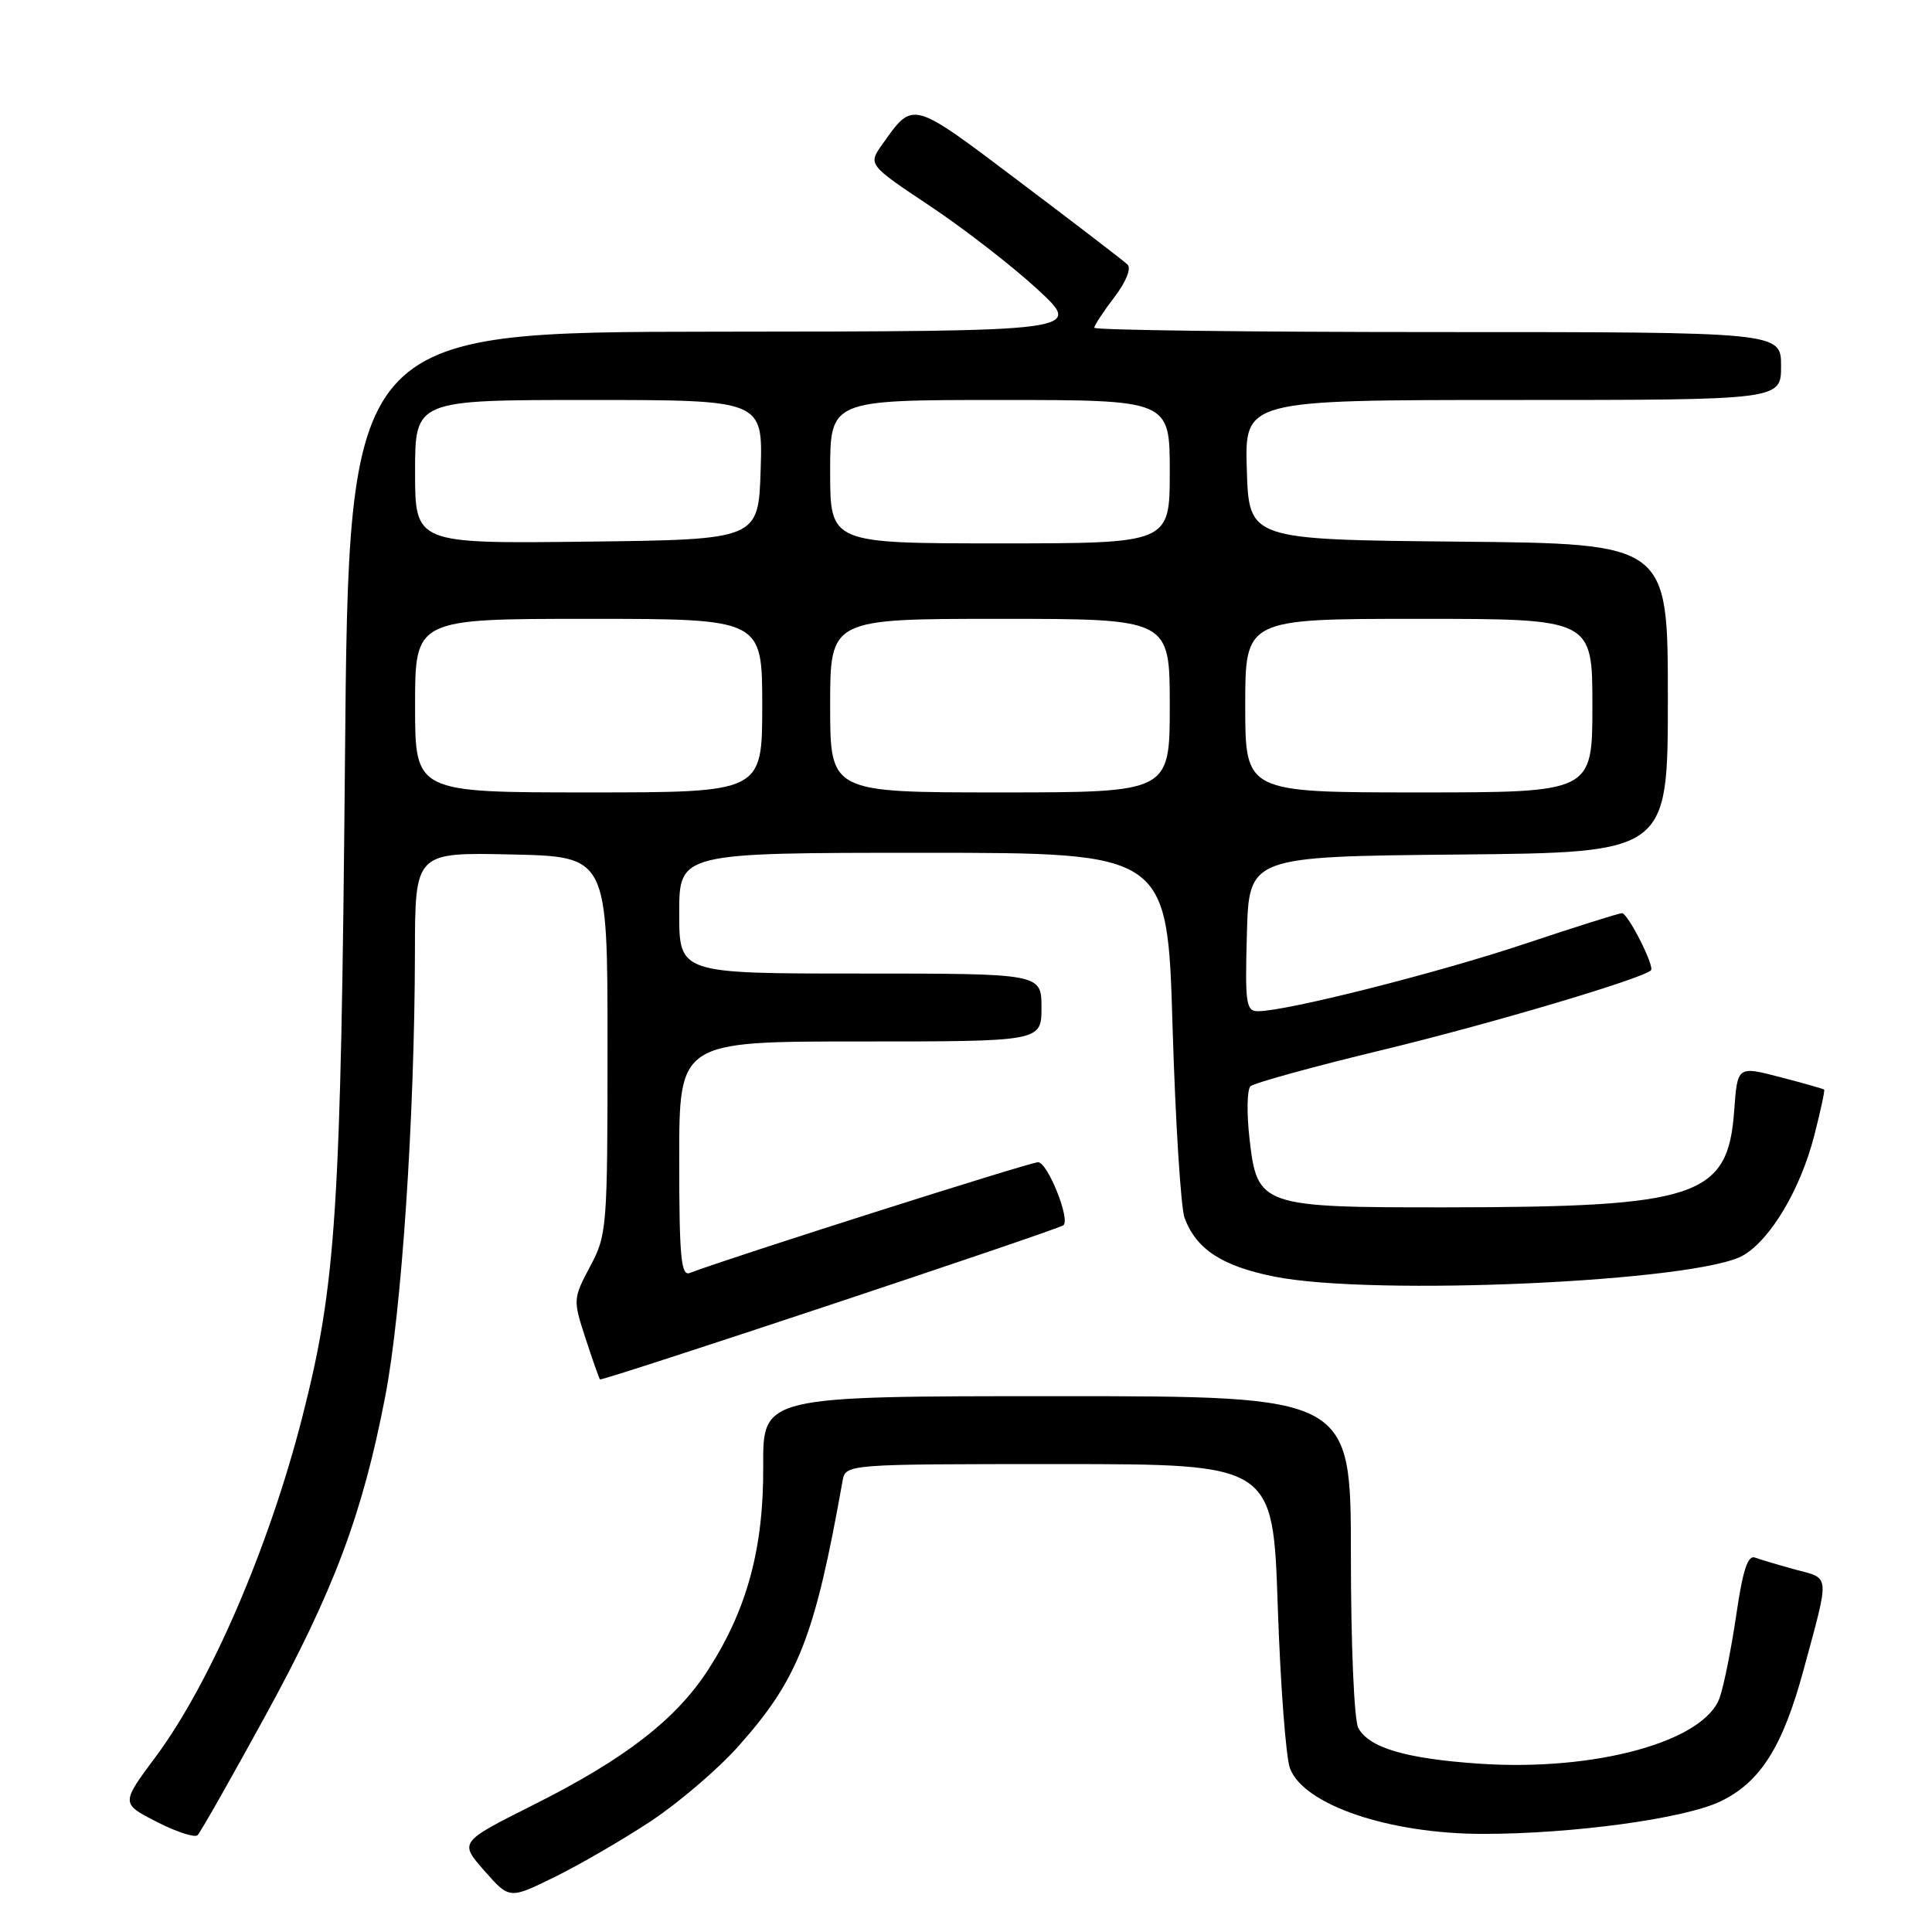 <?xml version="1.0" encoding="UTF-8" standalone="no"?>
<!DOCTYPE svg PUBLIC "-//W3C//DTD SVG 1.1//EN" "http://www.w3.org/Graphics/SVG/1.1/DTD/svg11.dtd" >
<svg xmlns="http://www.w3.org/2000/svg" xmlns:xlink="http://www.w3.org/1999/xlink" version="1.1" viewBox="0 0 256 256">
 <g >
 <path fill="currentColor"
d=" M 86.22 241.33 C 89.92 238.88 95.14 234.42 97.83 231.40 C 105.77 222.49 107.96 216.93 111.64 196.25 C 112.04 194.00 112.04 194.00 140.36 194.00 C 168.68 194.00 168.68 194.00 169.31 212.86 C 169.66 223.24 170.39 232.89 170.93 234.32 C 172.77 239.17 184.08 243.00 196.51 243.00 C 208.47 243.00 223.27 240.97 228.00 238.68 C 233.28 236.12 236.22 231.46 238.99 221.24 C 242.47 208.40 242.53 209.22 237.95 207.99 C 235.71 207.38 233.28 206.66 232.56 206.39 C 231.60 206.01 230.93 208.03 230.07 213.95 C 229.42 218.39 228.43 223.34 227.87 224.94 C 225.84 230.76 211.41 234.73 196.06 233.70 C 186.29 233.04 181.39 231.59 179.98 228.96 C 179.43 227.93 179.00 217.89 179.00 206.07 C 179.00 185.00 179.00 185.00 140.04 185.00 C 101.08 185.00 101.08 185.00 101.13 194.25 C 101.20 205.05 99.02 213.18 93.92 221.12 C 89.65 227.78 82.88 233.04 70.71 239.14 C 60.85 244.09 60.85 244.09 64.18 247.88 C 67.50 251.66 67.50 251.66 73.50 248.71 C 76.80 247.09 82.52 243.77 86.22 241.33 Z  M 35.08 227.50 C 44.22 210.81 48.02 200.72 51.04 185.06 C 53.22 173.82 54.94 148.07 54.98 126.22 C 55.00 112.94 55.00 112.94 67.75 113.22 C 80.50 113.50 80.50 113.50 80.50 138.50 C 80.50 162.69 80.43 163.64 78.19 167.82 C 75.93 172.07 75.92 172.23 77.58 177.32 C 78.51 180.17 79.37 182.62 79.50 182.78 C 79.73 183.06 140.17 162.96 140.91 162.35 C 141.85 161.58 138.81 154.00 137.55 154.00 C 136.46 154.00 96.68 166.65 91.38 168.68 C 90.24 169.12 90.00 166.48 90.00 153.61 C 90.00 138.00 90.00 138.00 114.00 138.00 C 138.00 138.00 138.00 138.00 138.00 133.50 C 138.00 129.00 138.00 129.00 114.00 129.00 C 90.00 129.00 90.00 129.00 90.00 121.00 C 90.00 113.00 90.00 113.00 122.34 113.00 C 154.69 113.00 154.69 113.00 155.37 136.01 C 155.75 148.67 156.47 160.10 156.97 161.41 C 158.54 165.55 161.92 167.76 168.83 169.15 C 181.89 171.79 225.09 169.83 231.01 166.33 C 234.64 164.19 238.55 157.60 240.38 150.54 C 241.22 147.27 241.82 144.49 241.71 144.38 C 241.59 144.27 238.96 143.52 235.86 142.72 C 230.22 141.25 230.22 141.25 229.79 147.17 C 228.97 158.60 224.96 159.95 191.70 159.98 C 167.09 160.00 166.58 159.83 165.57 150.91 C 165.18 147.51 165.24 144.38 165.69 143.94 C 166.13 143.51 174.07 141.32 183.32 139.09 C 197.55 135.65 217.65 129.68 218.76 128.57 C 219.28 128.05 215.70 121.00 214.92 121.00 C 214.53 121.00 208.73 122.83 202.05 125.06 C 190.48 128.93 170.53 133.97 166.72 133.99 C 165.10 134.00 164.96 133.03 165.22 123.75 C 165.50 113.50 165.50 113.50 193.25 113.23 C 221.00 112.97 221.00 112.97 221.00 92.50 C 221.00 72.03 221.00 72.03 193.25 71.77 C 165.50 71.50 165.50 71.50 165.21 62.25 C 164.92 53.00 164.92 53.00 200.46 53.00 C 236.00 53.00 236.00 53.00 236.00 48.50 C 236.00 44.00 236.00 44.00 190.50 44.00 C 165.47 44.00 145.00 43.74 145.00 43.43 C 145.00 43.12 146.19 41.30 147.65 39.39 C 149.21 37.35 149.93 35.55 149.40 35.05 C 148.91 34.58 142.48 29.64 135.11 24.09 C 120.70 13.21 121.05 13.31 116.95 19.07 C 115.00 21.81 115.00 21.81 123.25 27.31 C 127.79 30.34 134.20 35.31 137.50 38.36 C 143.50 43.91 143.50 43.91 94.86 43.95 C 46.21 44.00 46.21 44.00 45.71 100.75 C 45.17 160.53 44.55 170.19 40.06 187.75 C 35.67 204.97 27.88 223.01 20.66 232.74 C 16.02 238.97 16.02 238.97 20.76 241.40 C 23.37 242.74 25.81 243.53 26.18 243.17 C 26.56 242.80 30.56 235.75 35.08 227.50 Z  M 55.00 93.50 C 55.00 82.00 55.00 82.00 78.00 82.00 C 101.00 82.00 101.00 82.00 101.00 93.50 C 101.00 105.00 101.00 105.00 78.00 105.00 C 55.00 105.00 55.00 105.00 55.00 93.50 Z  M 110.00 93.50 C 110.00 82.00 110.00 82.00 132.50 82.00 C 155.00 82.00 155.00 82.00 155.00 93.50 C 155.00 105.00 155.00 105.00 132.50 105.00 C 110.00 105.00 110.00 105.00 110.00 93.50 Z  M 165.00 93.50 C 165.00 82.00 165.00 82.00 188.00 82.00 C 211.00 82.00 211.00 82.00 211.00 93.50 C 211.00 105.00 211.00 105.00 188.00 105.00 C 165.00 105.00 165.00 105.00 165.00 93.50 Z  M 55.00 62.52 C 55.00 53.00 55.00 53.00 78.04 53.00 C 101.08 53.00 101.08 53.00 100.79 62.25 C 100.50 71.50 100.50 71.50 77.75 71.77 C 55.00 72.04 55.00 72.04 55.00 62.52 Z  M 110.00 62.50 C 110.00 53.00 110.00 53.00 132.50 53.00 C 155.00 53.00 155.00 53.00 155.00 62.50 C 155.00 72.00 155.00 72.00 132.50 72.00 C 110.00 72.00 110.00 72.00 110.00 62.50 Z "/>
</g>
</svg>
